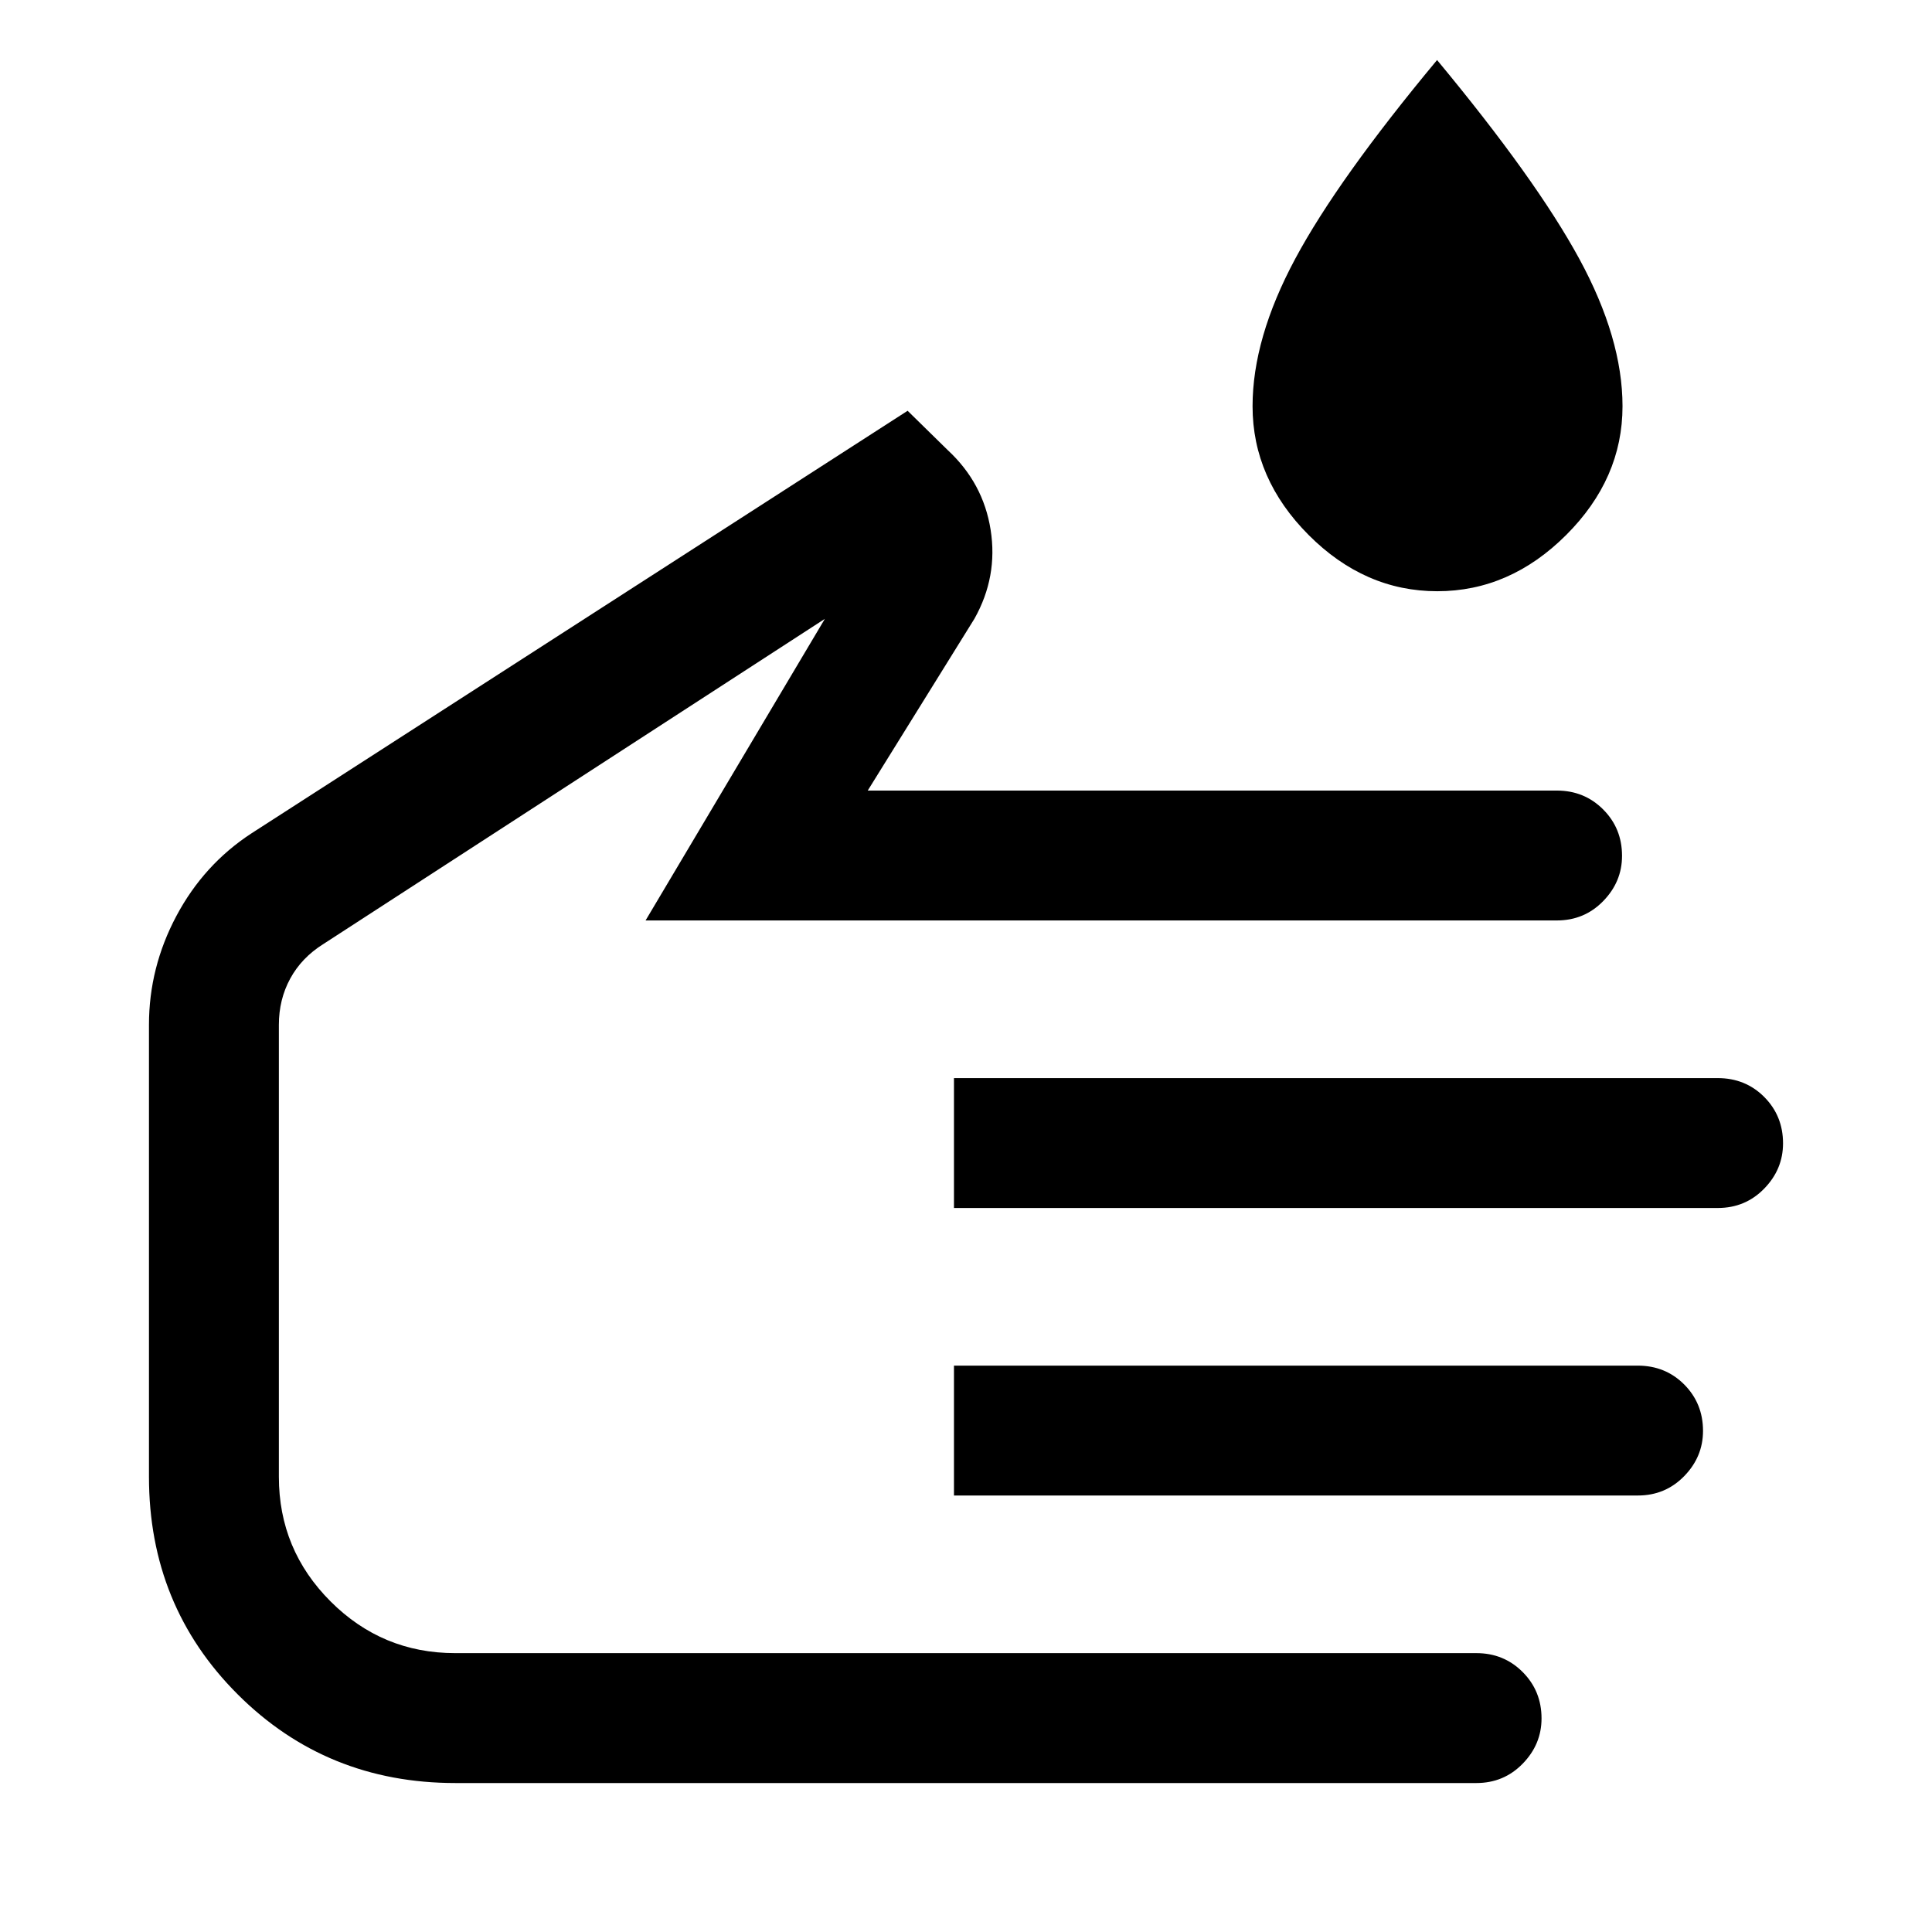 <svg xmlns="http://www.w3.org/2000/svg" height="48" viewBox="0 -960 960 960" width="48"><path d="M714.18-666.22q-36.07 0-63.93-27.95t-27.86-63.97q0-33.75 21.2-73.27 21.19-39.52 70.48-98.76 49.19 59.28 70.67 98.78 21.48 39.5 21.48 73.25 0 36.02-27.99 63.97-27.99 27.95-64.05 27.95ZM226.29-74.02q-64.09 0-108.18-44.06-44.09-44.05-44.09-108.09v-224.61q0-28.46 13.62-54.07t37.34-41.08l326.01-209.96 19.9 19.52q17.69 16.37 21.35 39.65 3.67 23.29-8.04 44.15l-53.03 85.4h342.42q13.64 0 23.01 9.38 9.38 9.39 9.38 23.05 0 12.91-9.38 22.51-9.37 9.6-23.01 9.6H320.78l89.09-149.87-249.26 161.63q-10.76 6.76-16.4 17.13-5.64 10.37-5.64 22.96v224.61q0 36.22 25.69 61.91 25.69 25.69 61.91 25.69h507.42q13.64 0 23.01 9.39 9.38 9.39 9.38 23.05 0 12.91-9.38 22.51-9.37 9.6-23.01 9.6h-507.3Zm247.73-285.74v-64.54h379.49q13.78 0 23.13 9.38 9.34 9.39 9.34 23.05 0 12.91-9.38 22.51-9.37 9.6-23.01 9.6H474.02Zm0 142.87v-64.54h339.75q13.76 0 23.11 9.38 9.34 9.39 9.34 23.05 0 12.91-9.38 22.51-9.37 9.6-23.01 9.6H474.02ZM306.17-359.76Z"/></svg>